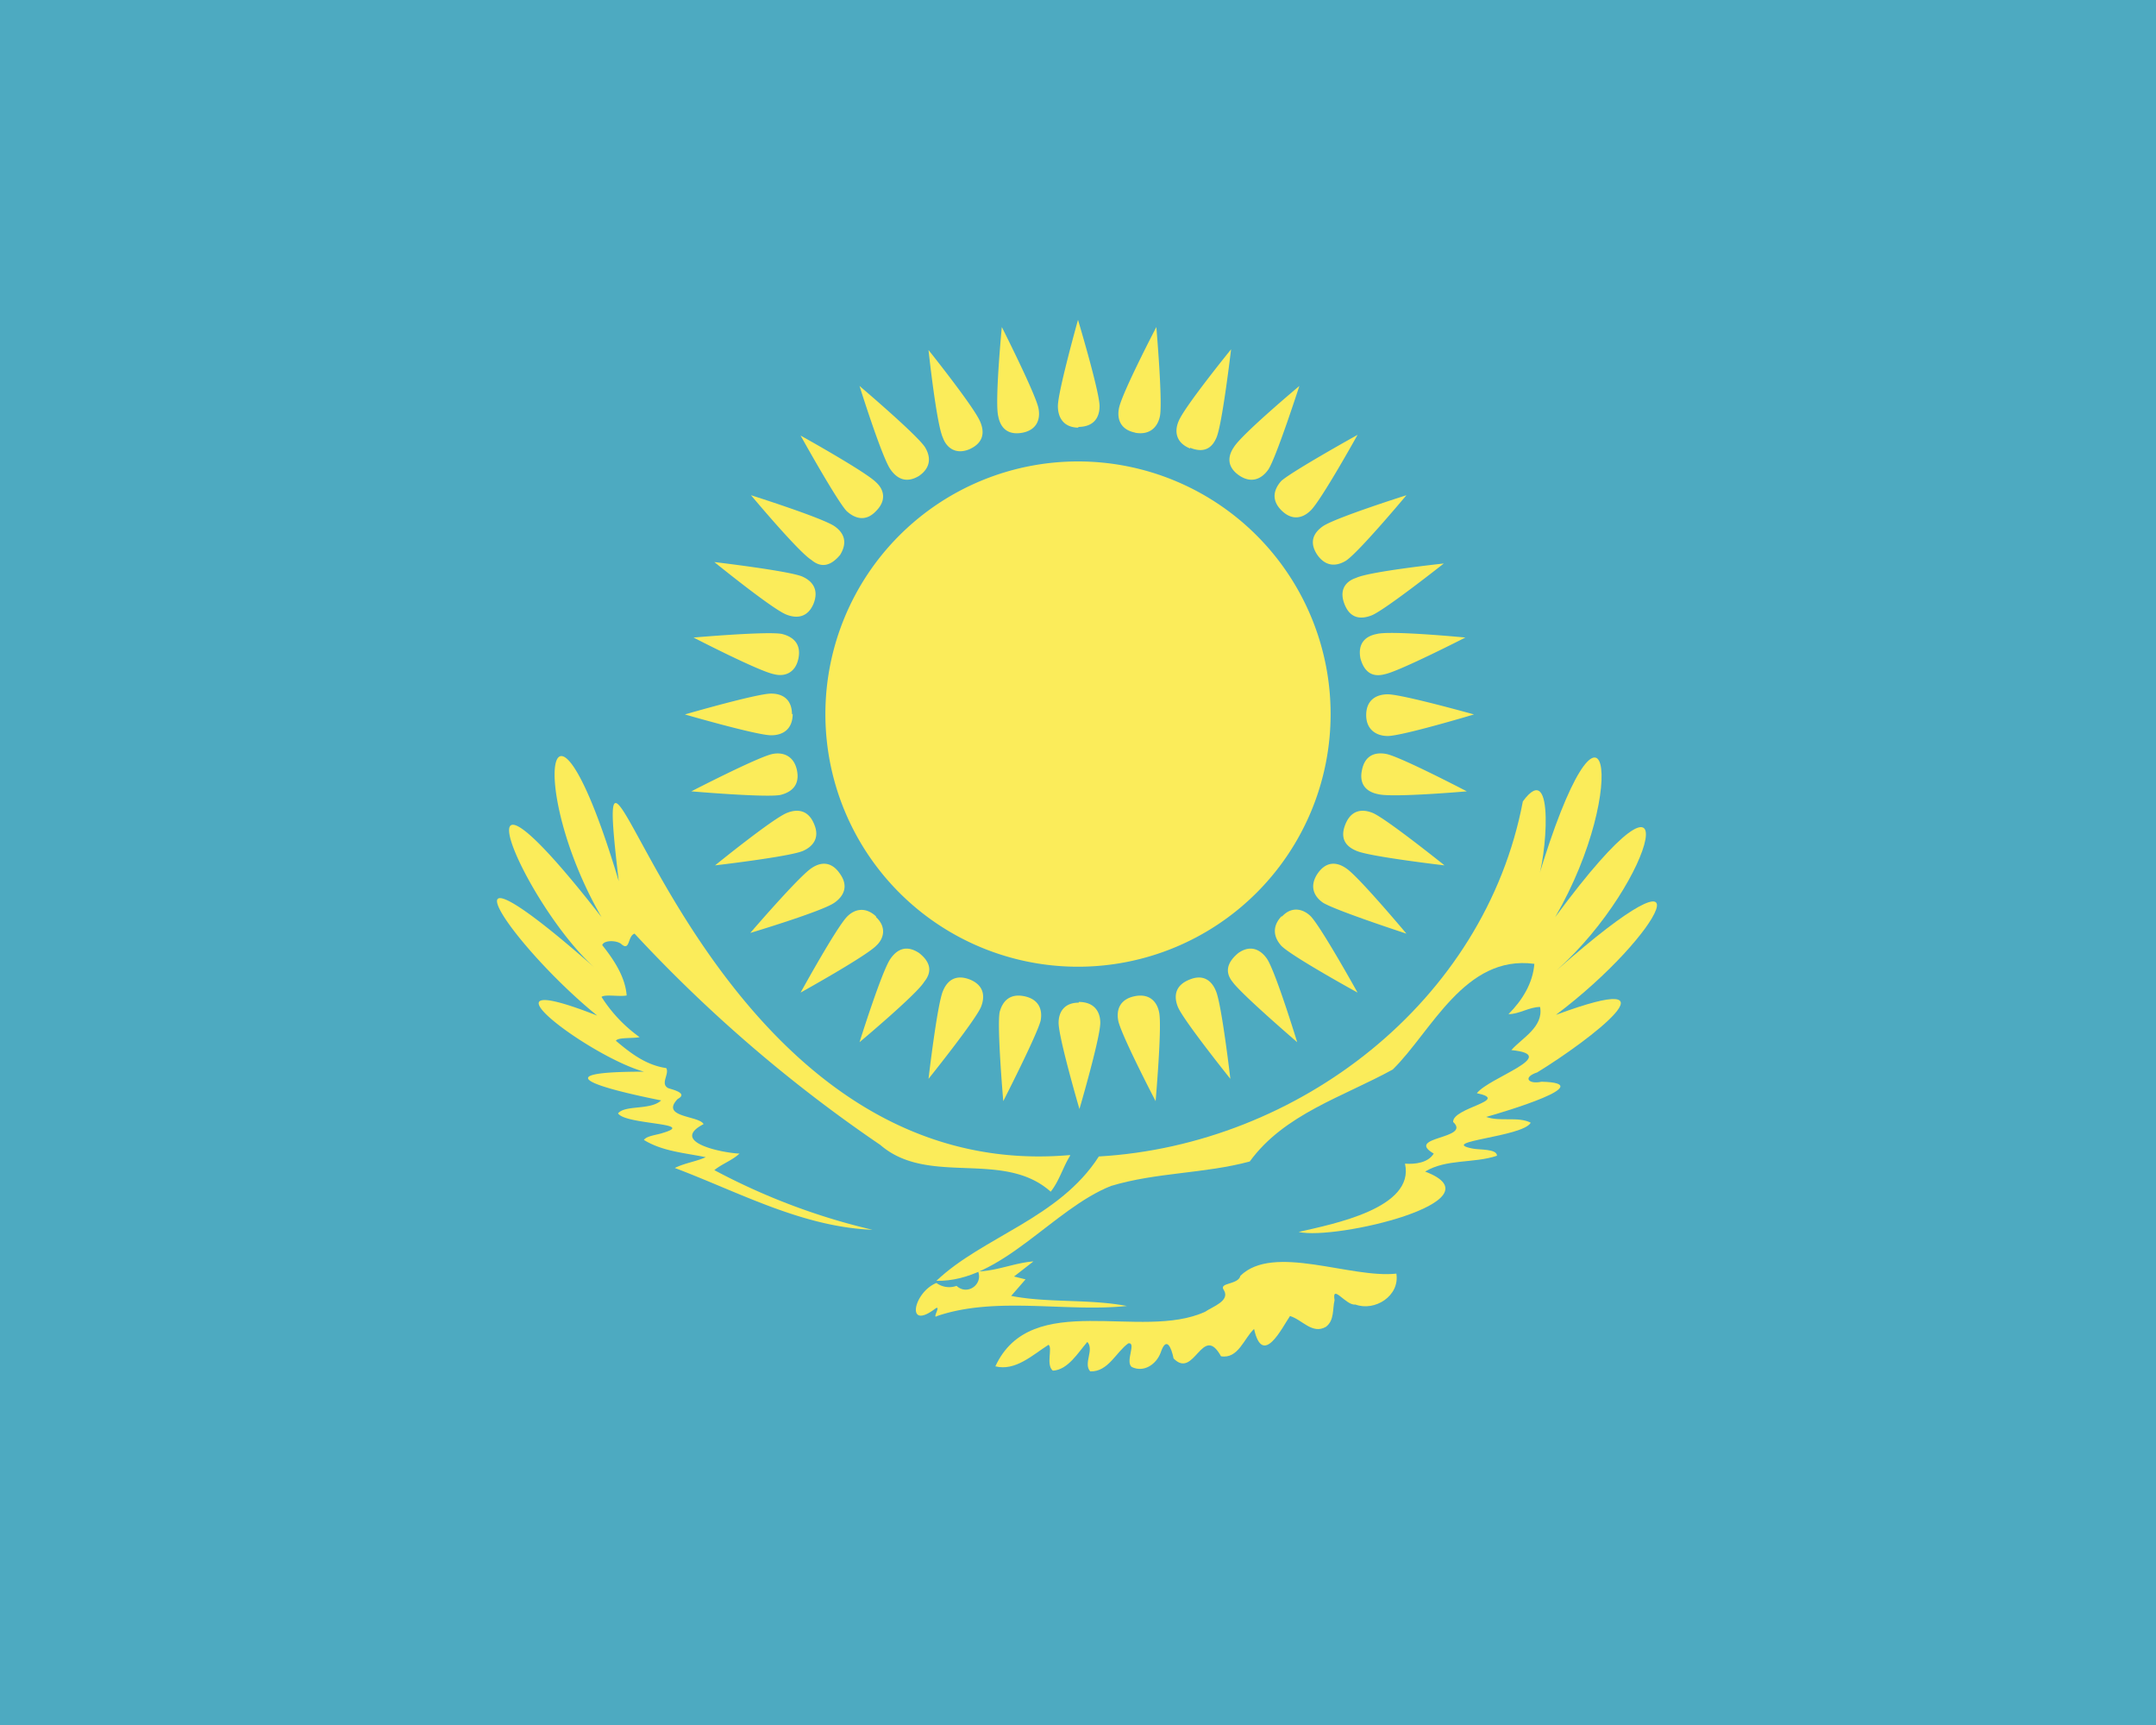 <svg xmlns="http://www.w3.org/2000/svg" width="30" height="24" viewBox="0 0 30 24"><path fill="#4daac1" d="M0 0h30v24H0z"/><path fill="#fbec5a" d="M15 6.42a3.51 3.51 0 1 0 0 7.03 3.51 3.51 0 0 0 0-7.03m0-.48c.22 0 .3-.13.3-.29 0-.2-.3-1.2-.3-1.2s-.28 1-.28 1.2c0 .16.08.3.29.3m4 4c0 .2.14.29.3.29.2 0 1.2-.3 1.2-.3s-1-.28-1.2-.28c-.16 0-.3.08-.3.29m-4 4c-.2 0-.28.13-.28.28 0 .21.29 1.2.29 1.2s.29-.99.29-1.2c0-.15-.08-.29-.3-.29m-3.99-4c0-.21-.13-.29-.29-.29-.2 0-1.2.29-1.2.29s1 .29 1.2.29c.16 0 .3-.08.3-.3m5.53-3.7c.2.08.31 0 .37-.15.08-.2.2-1.22.2-1.22s-.65.8-.73 1c-.06.14-.04.3.16.38m2.16 5.23c-.08.2.01.31.16.37.19.08 1.22.2 1.22.2s-.81-.65-1-.73c-.15-.06-.3-.04-.38.16m-5.22 2.16c-.2-.08-.32.01-.38.16-.08.19-.2 1.22-.2 1.22s.65-.81.73-1c.06-.15.04-.3-.15-.38M11.32 8.4c.08-.2-.02-.32-.16-.38-.2-.08-1.22-.2-1.22-.2s.8.65 1 .73c.15.06.3.04.38-.15m6.51-1.3c.15.15.3.11.41 0 .15-.15.65-1.05.65-1.05s-.9.5-1.06.64c-.1.11-.15.26 0 .41m0 5.65c-.14.15-.1.3 0 .41.15.15 1.06.65 1.06.65s-.5-.9-.65-1.06c-.1-.1-.26-.15-.4 0m-5.65 0c-.15-.14-.3-.1-.4 0-.15.15-.65 1.06-.65 1.06s.9-.5 1.05-.65c.11-.1.15-.26 0-.4m0-5.65c.15-.15.11-.3 0-.4-.15-.15-1.05-.65-1.05-.65s.5.9.64 1.05c.12.11.27.15.41 0m6.52 1.3c.08.2.23.21.38.15.19-.08 1-.72 1-.72s-1.03.11-1.22.2c-.15.05-.24.17-.16.37m-2.16 5.22c-.2.08-.22.23-.16.38.08.19.73 1 .73 1s-.12-1.03-.2-1.22c-.06-.15-.18-.24-.37-.16m-5.22-2.16c-.08-.2-.23-.22-.38-.16-.2.08-1 .73-1 .73s1.03-.12 1.22-.2c.14-.06.24-.18.16-.37m2.16-5.22c.2-.09.21-.24.15-.38-.08-.2-.72-1-.72-1s.11 1.03.2 1.22c.05.14.18.24.37.16m2.3-.23c.21.04.32-.08.35-.23.04-.2-.05-1.24-.05-1.24s-.48.92-.52 1.13c-.03.15.02.3.23.34m3.15 4.7c-.04.2.07.3.23.33.2.05 1.23-.04 1.23-.04s-.92-.48-1.12-.52c-.16-.03-.3.02-.34.23m-4.7 3.14c-.2-.04-.3.07-.34.22-.04.2.05 1.24.05 1.24s.47-.92.52-1.12c.03-.16-.03-.3-.23-.34m-3.14-4.7c.04-.2-.07-.3-.23-.34-.2-.04-1.23.05-1.23.05s.91.47 1.12.51c.15.04.3-.02.34-.22m6.14-2.54c.17.11.31.04.4-.09.11-.17.43-1.16.43-1.16s-.8.67-.91.85c-.09.13-.1.28.08.4"/><path fill="#fbec5a" d="M18.33 12.16c-.11.17-.05.31.08.4.18.11 1.16.43 1.16.43s-.67-.8-.84-.91c-.13-.09-.28-.1-.4.08m-5.54 1.1c-.18-.12-.31-.05-.4.08-.12.17-.43 1.16-.43 1.16s.8-.67.9-.84q.17-.21-.07-.4m-1.1-5.54c.11-.18.05-.31-.08-.4-.18-.12-1.16-.43-1.16-.43s.66.79.84.9q.2.17.4-.07m6.64 0c.12.17.27.16.4.08.18-.12.84-.91.84-.91s-.98.31-1.16.43c-.13.09-.2.22-.08.4m-1.1 5.54q-.24.2-.08.4c.12.17.9.84.9.84s-.3-.98-.42-1.16c-.09-.13-.23-.2-.4-.08m-5.54-1.1c-.12-.18-.27-.17-.4-.08-.18.12-.85.9-.85.9s1-.3 1.17-.42c.13-.09.2-.23.08-.4m1.1-5.54c.17-.12.16-.27.08-.4-.12-.18-.91-.85-.91-.85s.31.99.43 1.16c.09.13.22.2.4.09m6.14 2.54q.08.29.34.22c.2-.04 1.12-.51 1.12-.51s-1.03-.1-1.23-.05c-.16.03-.27.13-.23.34m-3.14 4.7c-.2.04-.26.18-.23.34.04.2.52 1.12.52 1.12s.09-1.03.05-1.23c-.03-.16-.14-.27-.34-.23m-4.7-3.14c-.04-.2-.19-.26-.34-.23-.2.04-1.13.52-1.13.52s1.04.09 1.24.05c.16-.04.27-.14.23-.34m3.14-4.7c.2-.04.25-.19.22-.34-.04-.2-.51-1.13-.51-1.13s-.1 1.04-.05 1.24c.03.16.13.27.34.23m.15 11.53c-.26.02-.5.13-.77.14.07.18-.15.34-.3.2a.3.3 0 0 1-.28-.04c-.32.13-.43.67-.02.36.1-.07-.05.15.03.1.82-.28 1.8-.05 2.64-.14-.53-.1-1.1-.04-1.61-.14l.2-.23-.16-.04z"/><path fill="#fbec5a" d="M18.45 18.46c-.19.11-.33-.1-.5-.15-.11.16-.38.72-.5.18-.14.13-.22.42-.46.38-.26-.47-.37.33-.66.03-.03-.15-.1-.32-.18-.08-.06.16-.23.28-.4.2-.1-.07.07-.35-.05-.33-.17.12-.28.4-.53.39-.1-.11.06-.3-.04-.41-.13.15-.27.39-.48.4-.1-.08 0-.32-.06-.36-.22.14-.46.37-.74.3.5-1.08 2.03-.35 2.92-.76.1-.07.35-.15.26-.3-.08-.11.2-.07.23-.2.46-.45 1.53.04 2.17-.03.05.31-.3.53-.57.43-.13.02-.33-.3-.29-.06-.03.12 0 .28-.12.37m-5.42-.64c.9.02 1.62-1 2.43-1.32.63-.19 1.3-.17 1.93-.34.48-.66 1.3-.9 1.99-1.28.54-.53 1-1.6 1.97-1.47-.02.27-.17.51-.36.7.15 0 .29-.1.44-.1.05.28-.25.43-.4.6.7.07-.31.38-.48.6.48.1-.34.2-.33.4.26.24-.68.2-.27.44-.08.13-.26.15-.4.14.14.62-1 .84-1.48.95.51.12 2.84-.43 1.76-.84.3-.18.67-.11 1-.22 0-.1-.25-.08-.34-.1-.5-.1.7-.16.81-.36-.18-.09-.42-.01-.62-.08.25-.07 1.59-.47.77-.49-.18.04-.27-.06-.06-.13.72-.44 2.07-1.47.26-.8 1.49-1.12 2.22-2.57.01-.62 1.38-1.23 1.92-3.37-.02-.74 1.06-1.83.7-3.67-.25-.5.12-.27.26-1.74-.2-1.11-.53 2.79-3.13 4.78-5.9 4.94-.55.86-1.62 1.12-2.26 1.73"/><path fill="#fbec5a" d="M14.89 16.08c-.1.16-.15.35-.27.5-.66-.59-1.7-.07-2.37-.65a20 20 0 0 1-3.42-2.94c-.1.03-.06.26-.19.14-.07-.05-.24-.05-.26.02.16.2.32.44.34.7-.1.02-.3-.02-.35.02q.21.33.53.56c-.1.02-.3 0-.33.05.2.17.42.34.7.38.05.08-.09.22.03.28.06.02.28.07.13.15-.25.26.3.23.36.35-.48.25.26.4.5.41-.11.1-.24.14-.35.23q1.05.56 2.2.83c-.98-.04-1.85-.52-2.75-.86.14-.07.3-.09.43-.15-.29-.06-.6-.08-.86-.24.04-.06.19-.07.27-.1.47-.14-.53-.11-.63-.27.1-.12.45-.04.6-.18-.8-.16-1.7-.4-.24-.4-.76-.21-2.48-1.5-.65-.78-1.23-1-2.38-2.73-.04-.67-1-.9-2.12-3.55.1-.7-1.06-1.84-.72-3.71.24-.5-.47-3.98.96 4.28 6.28 3.81"/></svg>